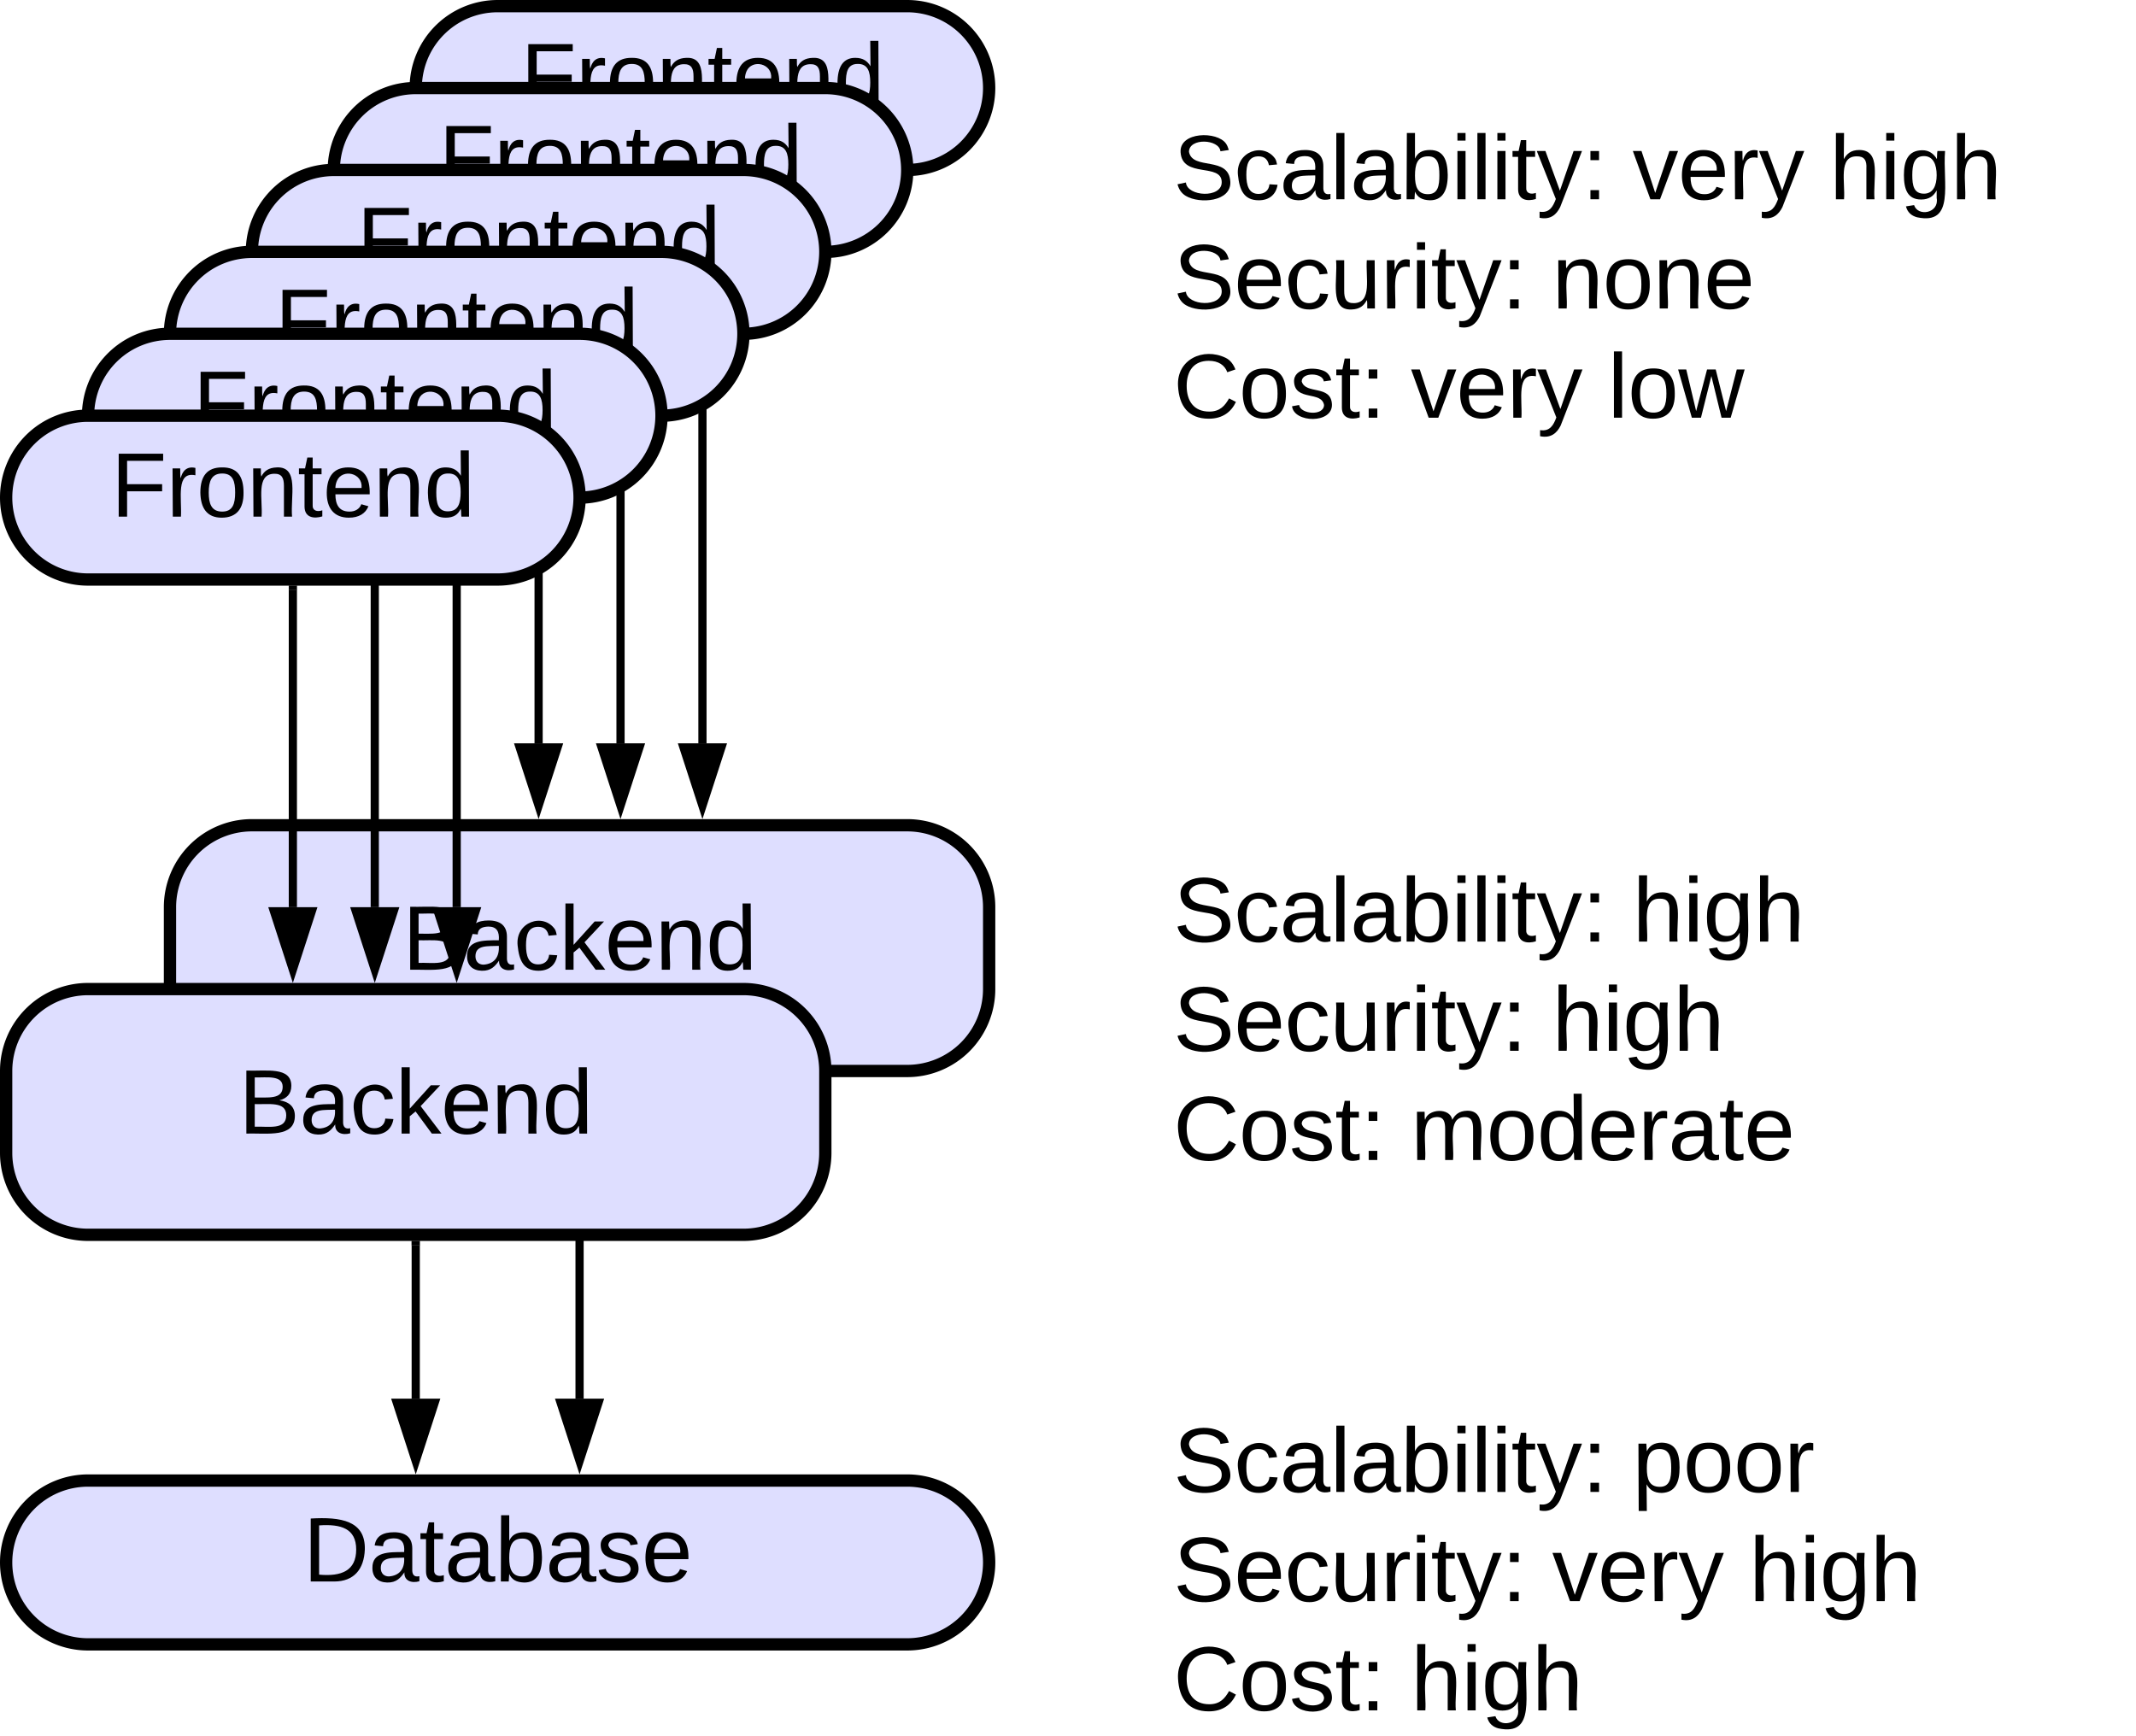 <svg xmlns="http://www.w3.org/2000/svg" xmlns:xlink="http://www.w3.org/1999/xlink" xmlns:lucid="lucid" width="521.5" height="423.83"><g transform="translate(-278.5 -418.5)" lucid:page-tab-id="0_0"><path d="M320 640a20 20 0 0 1 20-20h160a20 20 0 0 1 20 20v20a20 20 0 0 1-20 20H340a20 20 0 0 1-20-20z" stroke="#000" stroke-width="3" fill="#dedeff"/><use xlink:href="#a" transform="matrix(1,0,0,1,325,625) translate(51.79 30.278)"/><path d="M350 640v-77.5" stroke="#000" stroke-width="2" fill="none"/><path d="M350 655.26L345.37 641h9.26z" stroke="#000" stroke-width="2"/><path d="M350.98 562.53h-1.96v-1.03h1.96z" stroke="#000" stroke-width=".05"/><path d="M370 640v-97.5" stroke="#000" stroke-width="2" fill="none"/><path d="M370 655.26L365.37 641h9.26z" stroke="#000" stroke-width="2"/><path d="M370.98 542.53h-1.96v-1.03h1.96z" stroke="#000" stroke-width=".05"/><path d="M390 640V522.5" stroke="#000" stroke-width="2" fill="none"/><path d="M390 655.26L385.37 641h9.26z" stroke="#000" stroke-width="2"/><path d="M390.98 522.53h-1.96v-1.03h1.96z" stroke="#000" stroke-width=".05"/><path d="M410 600v-97.5" stroke="#000" stroke-width="2" fill="none"/><path d="M410 615.26L405.37 601h9.26z" stroke="#000" stroke-width="2"/><path d="M410.98 502.53h-1.96v-1.03h1.96z" stroke="#000" stroke-width=".05"/><path d="M430 600V482.5" stroke="#000" stroke-width="2" fill="none"/><path d="M430 615.26L425.37 601h9.26z" stroke="#000" stroke-width="2"/><path d="M430.98 482.53h-1.96v-1.03h1.96z" stroke="#000" stroke-width=".05"/><path d="M450 600V462.5" stroke="#000" stroke-width="2" fill="none"/><path d="M450 615.26L445.37 601h9.26z" stroke="#000" stroke-width="2"/><path d="M450.98 462.53h-1.96v-1.03h1.96z" stroke="#000" stroke-width=".05"/><path d="M280 800a20 20 0 0 1 20-20h200a20 20 0 0 1 20 20 20 20 0 0 1-20 20H300a20 20 0 0 1-20-20z" stroke="#000" stroke-width="3" fill="#dedeff"/><use xlink:href="#b" transform="matrix(1,0,0,1,285,785) translate(67.505 19.653)"/><path d="M420 760v-77.5" stroke="#000" stroke-width="2" fill="none"/><path d="M420 775.26L415.37 761h9.26z" stroke="#000" stroke-width="2"/><path d="M420.98 682.53h-1.96v-1.03h1.96z" stroke="#000" stroke-width=".05"/><path d="M280 680a20 20 0 0 1 20-20h160a20 20 0 0 1 20 20v20a20 20 0 0 1-20 20H300a20 20 0 0 1-20-20z" stroke="#000" stroke-width="3" fill="#dedeff"/><use xlink:href="#a" transform="matrix(1,0,0,1,285,665) translate(51.79 30.278)"/><path d="M380 760v-37.5" stroke="#000" stroke-width="2" fill="none"/><path d="M380 775.26L375.37 761h9.26z" stroke="#000" stroke-width="2"/><path d="M380.98 722.53h-1.96v-1.03h1.96z" stroke="#000" stroke-width=".05"/><path d="M380 440a20 20 0 0 1 20-20h100a20 20 0 0 1 20 20 20 20 0 0 1-20 20H400a20 20 0 0 1-20-20z" stroke="#000" stroke-width="3" fill="#dedeff"/><use xlink:href="#c" transform="matrix(1,0,0,1,385,425) translate(20.622 19.653)"/><path d="M360 460a20 20 0 0 1 20-20h100a20 20 0 0 1 20 20 20 20 0 0 1-20 20H380a20 20 0 0 1-20-20z" stroke="#000" stroke-width="3" fill="#dedeff"/><use xlink:href="#c" transform="matrix(1,0,0,1,365,445) translate(20.622 19.653)"/><path d="M340 480a20 20 0 0 1 20-20h100a20 20 0 0 1 20 20 20 20 0 0 1-20 20H360a20 20 0 0 1-20-20z" stroke="#000" stroke-width="3" fill="#dedeff"/><use xlink:href="#c" transform="matrix(1,0,0,1,345,465) translate(20.622 19.653)"/><path d="M320 500a20 20 0 0 1 20-20h100a20 20 0 0 1 20 20 20 20 0 0 1-20 20H340a20 20 0 0 1-20-20z" stroke="#000" stroke-width="3" fill="#dedeff"/><use xlink:href="#c" transform="matrix(1,0,0,1,325,485) translate(20.622 19.653)"/><path d="M300 520a20 20 0 0 1 20-20h100a20 20 0 0 1 20 20 20 20 0 0 1-20 20H320a20 20 0 0 1-20-20z" stroke="#000" stroke-width="3" fill="#dedeff"/><use xlink:href="#c" transform="matrix(1,0,0,1,305,505) translate(20.622 19.653)"/><path d="M280 540a20 20 0 0 1 20-20h100a20 20 0 0 1 20 20 20 20 0 0 1-20 20H300a20 20 0 0 1-20-20z" stroke="#000" stroke-width="3" fill="#dedeff"/><use xlink:href="#c" transform="matrix(1,0,0,1,285,525) translate(20.622 19.653)"/><path d="M560 426a6 6 0 0 1 6-6h228a6 6 0 0 1 6 6v128a6 6 0 0 1-6 6H566a6 6 0 0 1-6-6z" fill="#fff" fill-opacity="0"/><use xlink:href="#d" transform="matrix(1,0,0,1,565,425) translate(0 42.153)"/><use xlink:href="#e" transform="matrix(1,0,0,1,565,425) translate(112.099 42.153)"/><use xlink:href="#f" transform="matrix(1,0,0,1,565,425) translate(160.185 42.153)"/><use xlink:href="#g" transform="matrix(1,0,0,1,565,425) translate(0 68.819)"/><use xlink:href="#h" transform="matrix(1,0,0,1,565,425) translate(92.469 68.819)"/><use xlink:href="#i" transform="matrix(1,0,0,1,565,425) translate(0 95.486)"/><use xlink:href="#e" transform="matrix(1,0,0,1,565,425) translate(57.963 95.486)"/><use xlink:href="#j" transform="matrix(1,0,0,1,565,425) translate(106.049 95.486)"/><path d="M560 626a6 6 0 0 1 6-6h228a6 6 0 0 1 6 6v88a6 6 0 0 1-6 6H566a6 6 0 0 1-6-6z" fill="#fff" fill-opacity="0"/><g><use xlink:href="#k" transform="matrix(1,0,0,1,565,625) translate(0 23.403)"/><use xlink:href="#l" transform="matrix(1,0,0,1,565,625) translate(112.099 23.403)"/><use xlink:href="#m" transform="matrix(1,0,0,1,565,625) translate(0 50.069)"/><use xlink:href="#l" transform="matrix(1,0,0,1,565,625) translate(92.469 50.069)"/><use xlink:href="#n" transform="matrix(1,0,0,1,565,625) translate(0 76.736)"/><use xlink:href="#o" transform="matrix(1,0,0,1,565,625) translate(57.963 76.736)"/></g><path d="M560 766a6 6 0 0 1 6-6h228a6 6 0 0 1 6 6v68a6 6 0 0 1-6 6H566a6 6 0 0 1-6-6z" fill="#fff" fill-opacity="0"/><g><use xlink:href="#k" transform="matrix(1,0,0,1,565,765) translate(0 17.778)"/><use xlink:href="#p" transform="matrix(1,0,0,1,565,765) translate(112.099 17.778)"/><use xlink:href="#m" transform="matrix(1,0,0,1,565,765) translate(0 44.444)"/><use xlink:href="#q" transform="matrix(1,0,0,1,565,765) translate(92.469 44.444)"/><use xlink:href="#l" transform="matrix(1,0,0,1,565,765) translate(140.556 44.444)"/><use xlink:href="#n" transform="matrix(1,0,0,1,565,765) translate(0 71.111)"/><use xlink:href="#r" transform="matrix(1,0,0,1,565,765) translate(57.963 71.111)"/></g><defs><path d="M160-131c35 5 61 23 61 61C221 17 115-2 30 0v-248c76 3 177-17 177 60 0 33-19 50-47 57zm-97-11c50-1 110 9 110-42 0-47-63-36-110-37v79zm0 115c55-2 124 14 124-45 0-56-70-42-124-44v89" id="s"/><path d="M141-36C126-15 110 5 73 4 37 3 15-17 15-53c-1-64 63-63 125-63 3-35-9-54-41-54-24 1-41 7-42 31l-33-3c5-37 33-52 76-52 45 0 72 20 72 64v82c-1 20 7 32 28 27v20c-31 9-61-2-59-35zM48-53c0 20 12 33 32 33 41-3 63-29 60-74-43 2-92-5-92 41" id="t"/><path d="M96-169c-40 0-48 33-48 73s9 75 48 75c24 0 41-14 43-38l32 2c-6 37-31 61-74 61-59 0-76-41-82-99-10-93 101-131 147-64 4 7 5 14 7 22l-32 3c-4-21-16-35-41-35" id="u"/><path d="M143 0L79-87 56-68V0H24v-261h32v163l83-92h37l-77 82L181 0h-38" id="v"/><path d="M100-194c63 0 86 42 84 106H49c0 40 14 67 53 68 26 1 43-12 49-29l28 8c-11 28-37 45-77 45C44 4 14-33 15-96c1-61 26-98 85-98zm52 81c6-60-76-77-97-28-3 7-6 17-6 28h103" id="w"/><path d="M117-194c89-4 53 116 60 194h-32v-121c0-31-8-49-39-48C34-167 62-67 57 0H25l-1-190h30c1 10-1 24 2 32 11-22 29-35 61-36" id="x"/><path d="M85-194c31 0 48 13 60 33l-1-100h32l1 261h-30c-2-10 0-23-3-31C134-8 116 4 85 4 32 4 16-35 15-94c0-66 23-100 70-100zm9 24c-40 0-46 34-46 75 0 40 6 74 45 74 42 0 51-32 51-76 0-42-9-74-50-73" id="y"/><g id="a"><use transform="matrix(0.062,0,0,0.062,0,0)" xlink:href="#s"/><use transform="matrix(0.062,0,0,0.062,14.815,0)" xlink:href="#t"/><use transform="matrix(0.062,0,0,0.062,27.16,0)" xlink:href="#u"/><use transform="matrix(0.062,0,0,0.062,38.272,0)" xlink:href="#v"/><use transform="matrix(0.062,0,0,0.062,49.383,0)" xlink:href="#w"/><use transform="matrix(0.062,0,0,0.062,61.728,0)" xlink:href="#x"/><use transform="matrix(0.062,0,0,0.062,74.074,0)" xlink:href="#y"/></g><path d="M30-248c118-7 216 8 213 122C240-48 200 0 122 0H30v-248zM63-27c89 8 146-16 146-99s-60-101-146-95v194" id="z"/><path d="M59-47c-2 24 18 29 38 22v24C64 9 27 4 27-40v-127H5v-23h24l9-43h21v43h35v23H59v120" id="A"/><path d="M115-194c53 0 69 39 70 98 0 66-23 100-70 100C84 3 66-7 56-30L54 0H23l1-261h32v101c10-23 28-34 59-34zm-8 174c40 0 45-34 45-75 0-40-5-75-45-74-42 0-51 32-51 76 0 43 10 73 51 73" id="B"/><path d="M135-143c-3-34-86-38-87 0 15 53 115 12 119 90S17 21 10-45l28-5c4 36 97 45 98 0-10-56-113-15-118-90-4-57 82-63 122-42 12 7 21 19 24 35" id="C"/><g id="b"><use transform="matrix(0.062,0,0,0.062,0,0)" xlink:href="#z"/><use transform="matrix(0.062,0,0,0.062,15.988,0)" xlink:href="#t"/><use transform="matrix(0.062,0,0,0.062,28.333,0)" xlink:href="#A"/><use transform="matrix(0.062,0,0,0.062,34.506,0)" xlink:href="#t"/><use transform="matrix(0.062,0,0,0.062,46.852,0)" xlink:href="#B"/><use transform="matrix(0.062,0,0,0.062,59.198,0)" xlink:href="#t"/><use transform="matrix(0.062,0,0,0.062,71.543,0)" xlink:href="#C"/><use transform="matrix(0.062,0,0,0.062,82.654,0)" xlink:href="#w"/></g><path d="M63-220v92h138v28H63V0H30v-248h175v28H63" id="D"/><path d="M114-163C36-179 61-72 57 0H25l-1-190h30c1 12-1 29 2 39 6-27 23-49 58-41v29" id="E"/><path d="M100-194c62-1 85 37 85 99 1 63-27 99-86 99S16-35 15-95c0-66 28-99 85-99zM99-20c44 1 53-31 53-75 0-43-8-75-51-75s-53 32-53 75 10 74 51 75" id="F"/><g id="c"><use transform="matrix(0.062,0,0,0.062,0,0)" xlink:href="#D"/><use transform="matrix(0.062,0,0,0.062,13.519,0)" xlink:href="#E"/><use transform="matrix(0.062,0,0,0.062,20.864,0)" xlink:href="#F"/><use transform="matrix(0.062,0,0,0.062,33.21,0)" xlink:href="#x"/><use transform="matrix(0.062,0,0,0.062,45.556,0)" xlink:href="#A"/><use transform="matrix(0.062,0,0,0.062,51.728,0)" xlink:href="#w"/><use transform="matrix(0.062,0,0,0.062,64.074,0)" xlink:href="#x"/><use transform="matrix(0.062,0,0,0.062,76.42,0)" xlink:href="#y"/></g><path d="M185-189c-5-48-123-54-124 2 14 75 158 14 163 119 3 78-121 87-175 55-17-10-28-26-33-46l33-7c5 56 141 63 141-1 0-78-155-14-162-118-5-82 145-84 179-34 5 7 8 16 11 25" id="G"/><path d="M24 0v-261h32V0H24" id="H"/><path d="M24-231v-30h32v30H24zM24 0v-190h32V0H24" id="I"/><path d="M179-190L93 31C79 59 56 82 12 73V49c39 6 53-20 64-50L1-190h34L92-34l54-156h33" id="J"/><path d="M33-154v-36h34v36H33zM33 0v-36h34V0H33" id="K"/><g id="d"><use transform="matrix(0.062,0,0,0.062,0,0)" xlink:href="#G"/><use transform="matrix(0.062,0,0,0.062,14.815,0)" xlink:href="#u"/><use transform="matrix(0.062,0,0,0.062,25.926,0)" xlink:href="#t"/><use transform="matrix(0.062,0,0,0.062,38.272,0)" xlink:href="#H"/><use transform="matrix(0.062,0,0,0.062,43.148,0)" xlink:href="#t"/><use transform="matrix(0.062,0,0,0.062,55.494,0)" xlink:href="#B"/><use transform="matrix(0.062,0,0,0.062,67.84,0)" xlink:href="#I"/><use transform="matrix(0.062,0,0,0.062,72.716,0)" xlink:href="#H"/><use transform="matrix(0.062,0,0,0.062,77.593,0)" xlink:href="#I"/><use transform="matrix(0.062,0,0,0.062,82.469,0)" xlink:href="#A"/><use transform="matrix(0.062,0,0,0.062,88.642,0)" xlink:href="#J"/><use transform="matrix(0.062,0,0,0.062,99.753,0)" xlink:href="#K"/></g><path d="M108 0H70L1-190h34L89-25l56-165h34" id="L"/><g id="e"><use transform="matrix(0.062,0,0,0.062,0,0)" xlink:href="#L"/><use transform="matrix(0.062,0,0,0.062,11.111,0)" xlink:href="#w"/><use transform="matrix(0.062,0,0,0.062,23.457,0)" xlink:href="#E"/><use transform="matrix(0.062,0,0,0.062,30.802,0)" xlink:href="#J"/></g><path d="M106-169C34-169 62-67 57 0H25v-261h32l-1 103c12-21 28-36 61-36 89 0 53 116 60 194h-32v-121c2-32-8-49-39-48" id="M"/><path d="M177-190C167-65 218 103 67 71c-23-6-38-20-44-43l32-5c15 47 100 32 89-28v-30C133-14 115 1 83 1 29 1 15-40 15-95c0-56 16-97 71-98 29-1 48 16 59 35 1-10 0-23 2-32h30zM94-22c36 0 50-32 50-73 0-42-14-75-50-75-39 0-46 34-46 75s6 73 46 73" id="N"/><g id="f"><use transform="matrix(0.062,0,0,0.062,0,0)" xlink:href="#M"/><use transform="matrix(0.062,0,0,0.062,12.346,0)" xlink:href="#I"/><use transform="matrix(0.062,0,0,0.062,17.222,0)" xlink:href="#N"/><use transform="matrix(0.062,0,0,0.062,29.568,0)" xlink:href="#M"/></g><path d="M84 4C-5 8 30-112 23-190h32v120c0 31 7 50 39 49 72-2 45-101 50-169h31l1 190h-30c-1-10 1-25-2-33-11 22-28 36-60 37" id="O"/><g id="g"><use transform="matrix(0.062,0,0,0.062,0,0)" xlink:href="#G"/><use transform="matrix(0.062,0,0,0.062,14.815,0)" xlink:href="#w"/><use transform="matrix(0.062,0,0,0.062,27.16,0)" xlink:href="#u"/><use transform="matrix(0.062,0,0,0.062,38.272,0)" xlink:href="#O"/><use transform="matrix(0.062,0,0,0.062,50.617,0)" xlink:href="#E"/><use transform="matrix(0.062,0,0,0.062,57.963,0)" xlink:href="#I"/><use transform="matrix(0.062,0,0,0.062,62.84,0)" xlink:href="#A"/><use transform="matrix(0.062,0,0,0.062,69.012,0)" xlink:href="#J"/><use transform="matrix(0.062,0,0,0.062,80.123,0)" xlink:href="#K"/></g><g id="h"><use transform="matrix(0.062,0,0,0.062,0,0)" xlink:href="#x"/><use transform="matrix(0.062,0,0,0.062,12.346,0)" xlink:href="#F"/><use transform="matrix(0.062,0,0,0.062,24.691,0)" xlink:href="#x"/><use transform="matrix(0.062,0,0,0.062,37.037,0)" xlink:href="#w"/></g><path d="M212-179c-10-28-35-45-73-45-59 0-87 40-87 99 0 60 29 101 89 101 43 0 62-24 78-52l27 14C228-24 195 4 139 4 59 4 22-46 18-125c-6-104 99-153 187-111 19 9 31 26 39 46" id="P"/><g id="i"><use transform="matrix(0.062,0,0,0.062,0,0)" xlink:href="#P"/><use transform="matrix(0.062,0,0,0.062,15.988,0)" xlink:href="#F"/><use transform="matrix(0.062,0,0,0.062,28.333,0)" xlink:href="#C"/><use transform="matrix(0.062,0,0,0.062,39.444,0)" xlink:href="#A"/><use transform="matrix(0.062,0,0,0.062,45.617,0)" xlink:href="#K"/></g><path d="M206 0h-36l-40-164L89 0H53L-1-190h32L70-26l43-164h34l41 164 42-164h31" id="Q"/><g id="j"><use transform="matrix(0.062,0,0,0.062,0,0)" xlink:href="#H"/><use transform="matrix(0.062,0,0,0.062,4.877,0)" xlink:href="#F"/><use transform="matrix(0.062,0,0,0.062,17.222,0)" xlink:href="#Q"/></g><g id="k"><use transform="matrix(0.062,0,0,0.062,0,0)" xlink:href="#G"/><use transform="matrix(0.062,0,0,0.062,14.815,0)" xlink:href="#u"/><use transform="matrix(0.062,0,0,0.062,25.926,0)" xlink:href="#t"/><use transform="matrix(0.062,0,0,0.062,38.272,0)" xlink:href="#H"/><use transform="matrix(0.062,0,0,0.062,43.148,0)" xlink:href="#t"/><use transform="matrix(0.062,0,0,0.062,55.494,0)" xlink:href="#B"/><use transform="matrix(0.062,0,0,0.062,67.84,0)" xlink:href="#I"/><use transform="matrix(0.062,0,0,0.062,72.716,0)" xlink:href="#H"/><use transform="matrix(0.062,0,0,0.062,77.593,0)" xlink:href="#I"/><use transform="matrix(0.062,0,0,0.062,82.469,0)" xlink:href="#A"/><use transform="matrix(0.062,0,0,0.062,88.642,0)" xlink:href="#J"/><use transform="matrix(0.062,0,0,0.062,99.753,0)" xlink:href="#K"/></g><g id="l"><use transform="matrix(0.062,0,0,0.062,0,0)" xlink:href="#M"/><use transform="matrix(0.062,0,0,0.062,12.346,0)" xlink:href="#I"/><use transform="matrix(0.062,0,0,0.062,17.222,0)" xlink:href="#N"/><use transform="matrix(0.062,0,0,0.062,29.568,0)" xlink:href="#M"/></g><g id="m"><use transform="matrix(0.062,0,0,0.062,0,0)" xlink:href="#G"/><use transform="matrix(0.062,0,0,0.062,14.815,0)" xlink:href="#w"/><use transform="matrix(0.062,0,0,0.062,27.16,0)" xlink:href="#u"/><use transform="matrix(0.062,0,0,0.062,38.272,0)" xlink:href="#O"/><use transform="matrix(0.062,0,0,0.062,50.617,0)" xlink:href="#E"/><use transform="matrix(0.062,0,0,0.062,57.963,0)" xlink:href="#I"/><use transform="matrix(0.062,0,0,0.062,62.84,0)" xlink:href="#A"/><use transform="matrix(0.062,0,0,0.062,69.012,0)" xlink:href="#J"/><use transform="matrix(0.062,0,0,0.062,80.123,0)" xlink:href="#K"/></g><g id="n"><use transform="matrix(0.062,0,0,0.062,0,0)" xlink:href="#P"/><use transform="matrix(0.062,0,0,0.062,15.988,0)" xlink:href="#F"/><use transform="matrix(0.062,0,0,0.062,28.333,0)" xlink:href="#C"/><use transform="matrix(0.062,0,0,0.062,39.444,0)" xlink:href="#A"/><use transform="matrix(0.062,0,0,0.062,45.617,0)" xlink:href="#K"/></g><path d="M210-169c-67 3-38 105-44 169h-31v-121c0-29-5-50-35-48C34-165 62-65 56 0H25l-1-190h30c1 10-1 24 2 32 10-44 99-50 107 0 11-21 27-35 58-36 85-2 47 119 55 194h-31v-121c0-29-5-49-35-48" id="R"/><g id="o"><use transform="matrix(0.062,0,0,0.062,0,0)" xlink:href="#R"/><use transform="matrix(0.062,0,0,0.062,18.457,0)" xlink:href="#F"/><use transform="matrix(0.062,0,0,0.062,30.802,0)" xlink:href="#y"/><use transform="matrix(0.062,0,0,0.062,43.148,0)" xlink:href="#w"/><use transform="matrix(0.062,0,0,0.062,55.494,0)" xlink:href="#E"/><use transform="matrix(0.062,0,0,0.062,62.84,0)" xlink:href="#t"/><use transform="matrix(0.062,0,0,0.062,75.185,0)" xlink:href="#A"/><use transform="matrix(0.062,0,0,0.062,81.358,0)" xlink:href="#w"/></g><path d="M115-194c55 1 70 41 70 98S169 2 115 4C84 4 66-9 55-30l1 105H24l-1-265h31l2 30c10-21 28-34 59-34zm-8 174c40 0 45-34 45-75s-6-73-45-74c-42 0-51 32-51 76 0 43 10 73 51 73" id="S"/><g id="p"><use transform="matrix(0.062,0,0,0.062,0,0)" xlink:href="#S"/><use transform="matrix(0.062,0,0,0.062,12.346,0)" xlink:href="#F"/><use transform="matrix(0.062,0,0,0.062,24.691,0)" xlink:href="#F"/><use transform="matrix(0.062,0,0,0.062,37.037,0)" xlink:href="#E"/></g><g id="q"><use transform="matrix(0.062,0,0,0.062,0,0)" xlink:href="#L"/><use transform="matrix(0.062,0,0,0.062,11.111,0)" xlink:href="#w"/><use transform="matrix(0.062,0,0,0.062,23.457,0)" xlink:href="#E"/><use transform="matrix(0.062,0,0,0.062,30.802,0)" xlink:href="#J"/></g><g id="r"><use transform="matrix(0.062,0,0,0.062,0,0)" xlink:href="#M"/><use transform="matrix(0.062,0,0,0.062,12.346,0)" xlink:href="#I"/><use transform="matrix(0.062,0,0,0.062,17.222,0)" xlink:href="#N"/><use transform="matrix(0.062,0,0,0.062,29.568,0)" xlink:href="#M"/></g></defs></g></svg>